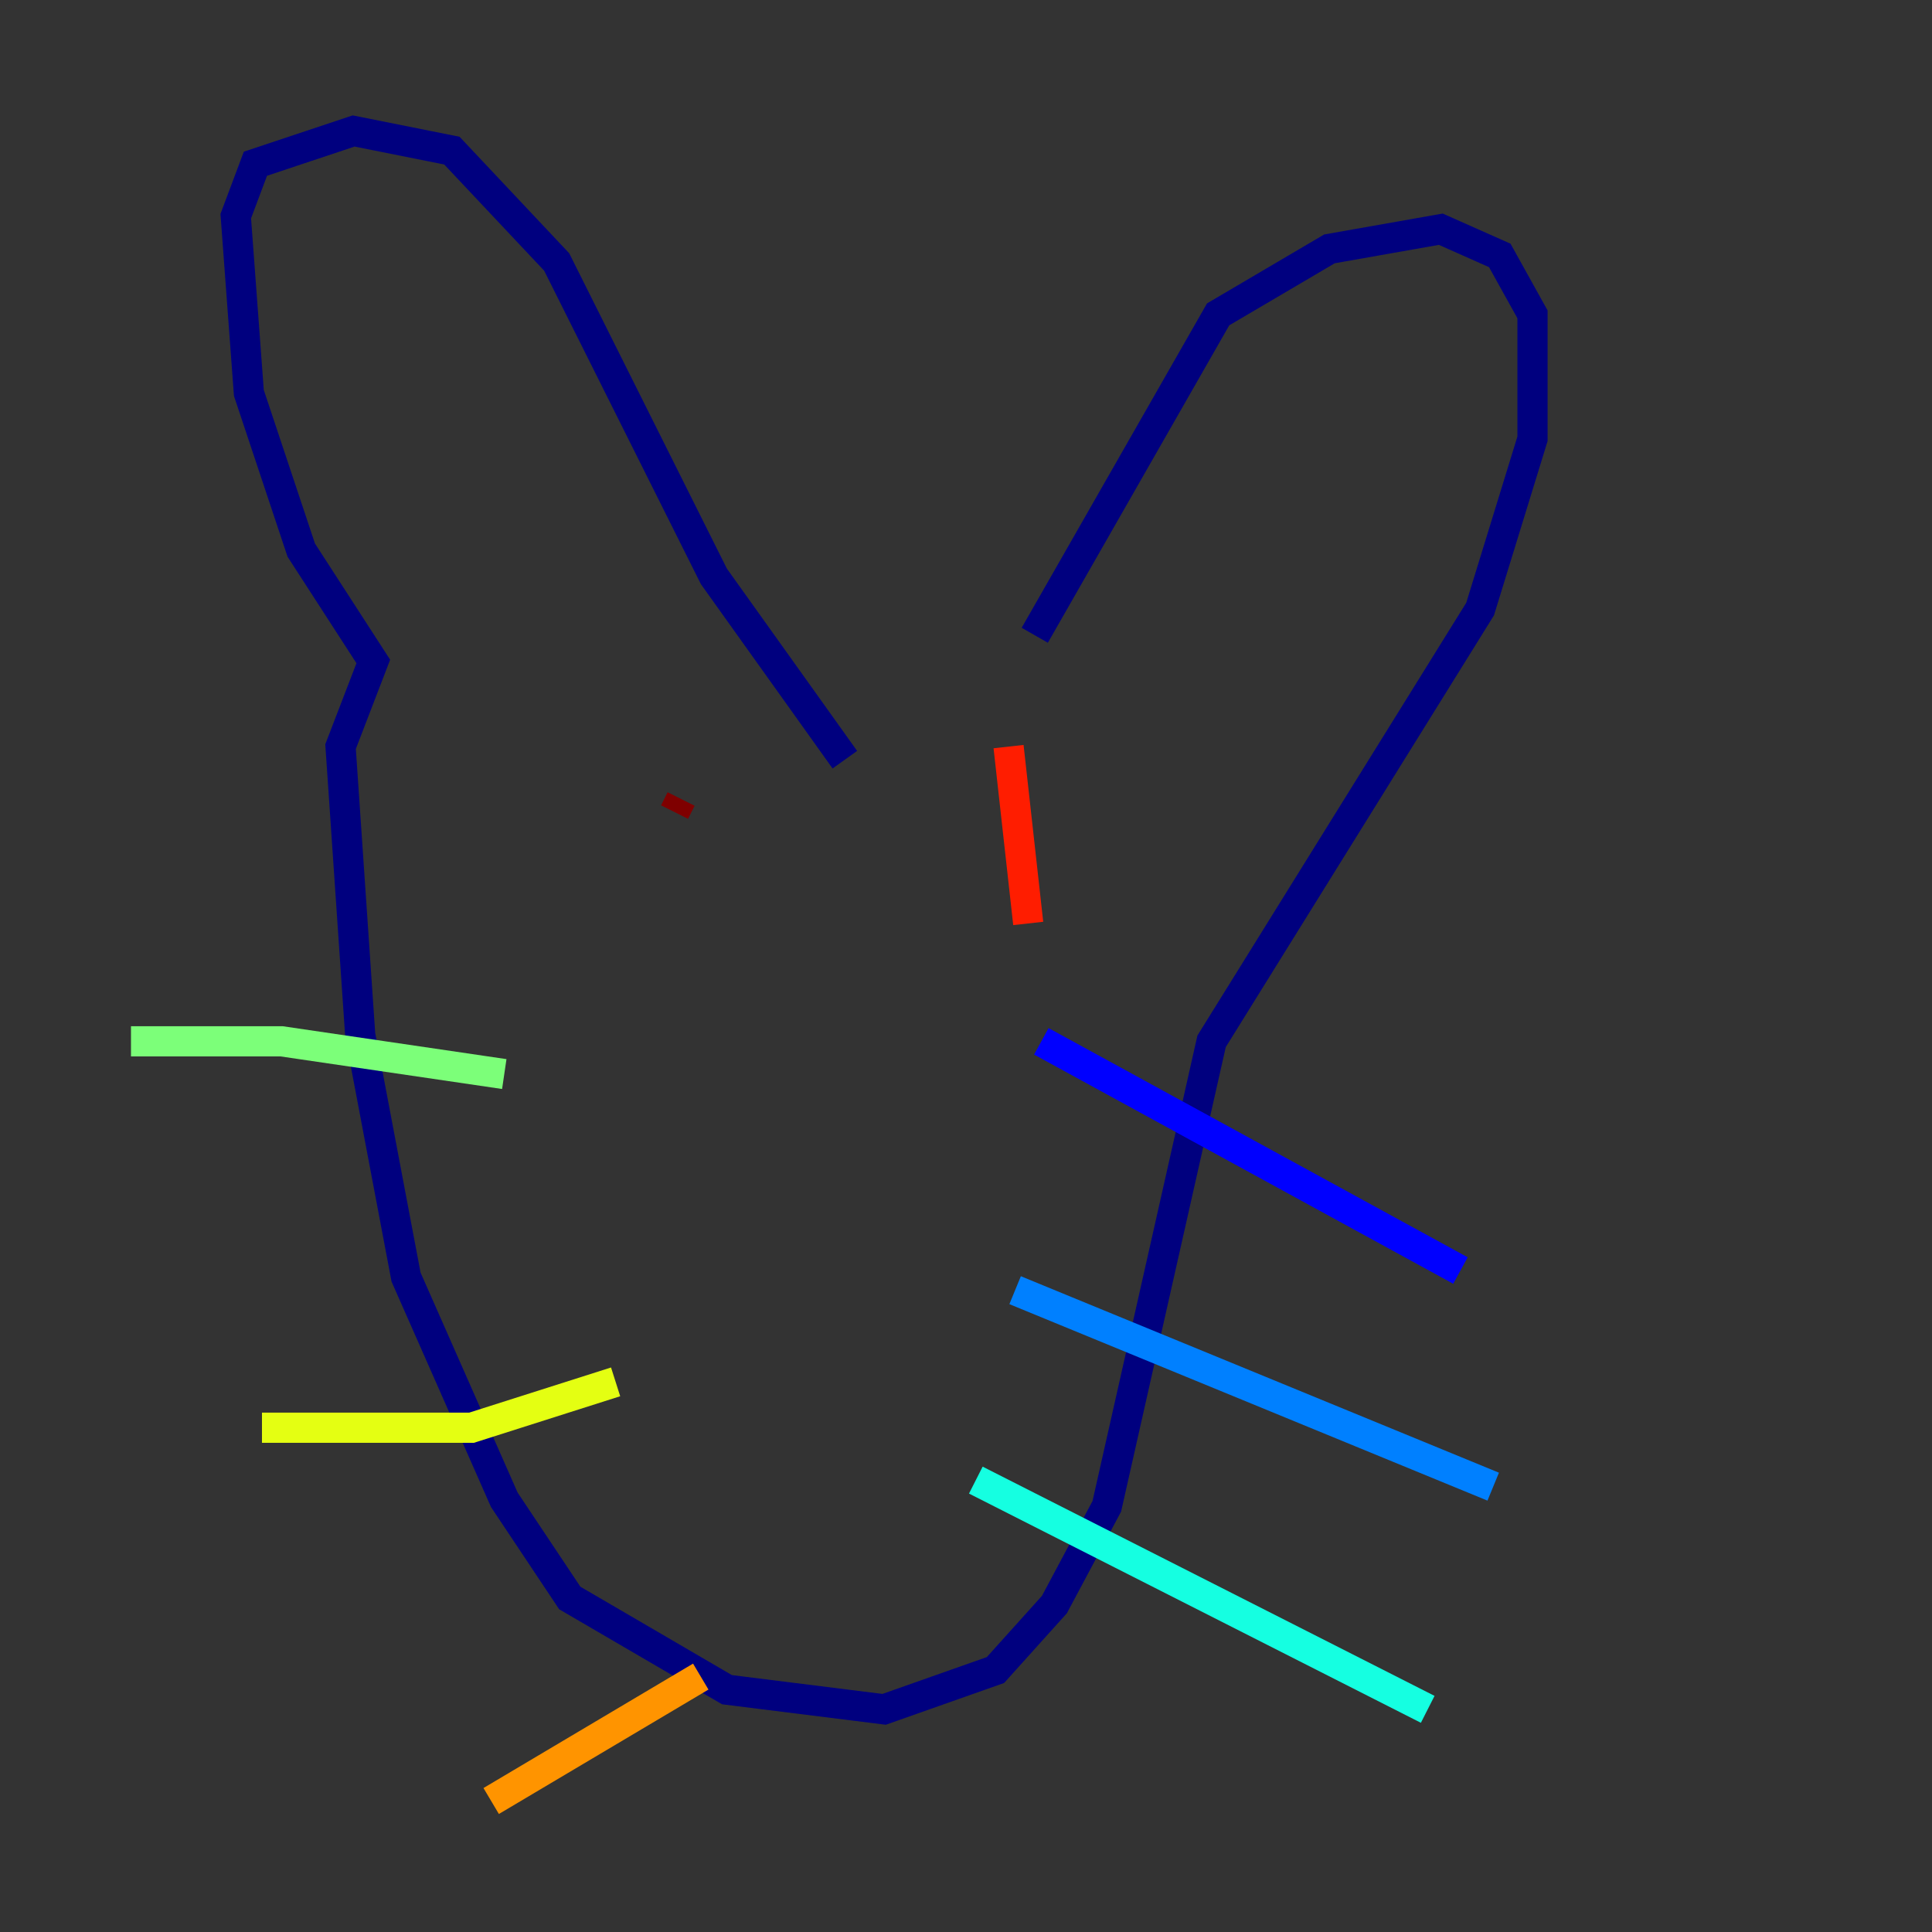 <?xml version="1.0" encoding="utf-8" ?>
<svg baseProfile="tiny" height="128" version="1.2" viewBox="0,0,128,128" width="128" xmlns="http://www.w3.org/2000/svg" xmlns:ev="http://www.w3.org/2001/xml-events" xmlns:xlink="http://www.w3.org/1999/xlink"><rect x="0" y="0" width="128" height="128" fill="#333333" stroke="none"/><defs /><polyline fill="none" points="68.556,42.088 80.705,20.827 88.081,16.488 95.458,15.186 99.363,16.922 101.532,20.827 101.532,29.071 98.061,40.352 80.271,68.99 73.329,99.797 69.858,106.305 65.953,110.644 58.576,113.248 48.163,111.946 37.749,105.871 33.41,99.363 26.902,84.61 23.864,68.556 22.563,49.464 24.732,43.824 19.959,36.447 16.488,26.034 15.62,14.319 16.922,10.848 23.43,8.678 29.939,9.98 36.881,17.356 47.295,38.183 55.973,50.332" stroke="#00007f" stroke-width="2" /><polyline fill="none" points="68.99,68.99 96.759,84.176" stroke="#0000ff" stroke-width="2" /><polyline fill="none" points="67.254,85.478 98.929,98.495" stroke="#0080ff" stroke-width="2" /><polyline fill="none" points="64.651,98.061 94.59,113.248" stroke="#15ffe1" stroke-width="2" /><polyline fill="none" points="33.41,71.159 18.658,68.99 8.678,68.99" stroke="#7cff79" stroke-width="2" /><polyline fill="none" points="40.786,91.552 31.241,94.59 17.356,94.59" stroke="#e4ff12" stroke-width="2" /><polyline fill="none" points="46.427,111.078 32.542,119.322" stroke="#ff9400" stroke-width="2" /><polyline fill="none" points="66.82,49.464 68.122,61.18" stroke="#ff1d00" stroke-width="2" /><polyline fill="none" points="45.125,52.936 44.691,53.803" stroke="#7f0000" stroke-width="2" /></svg>